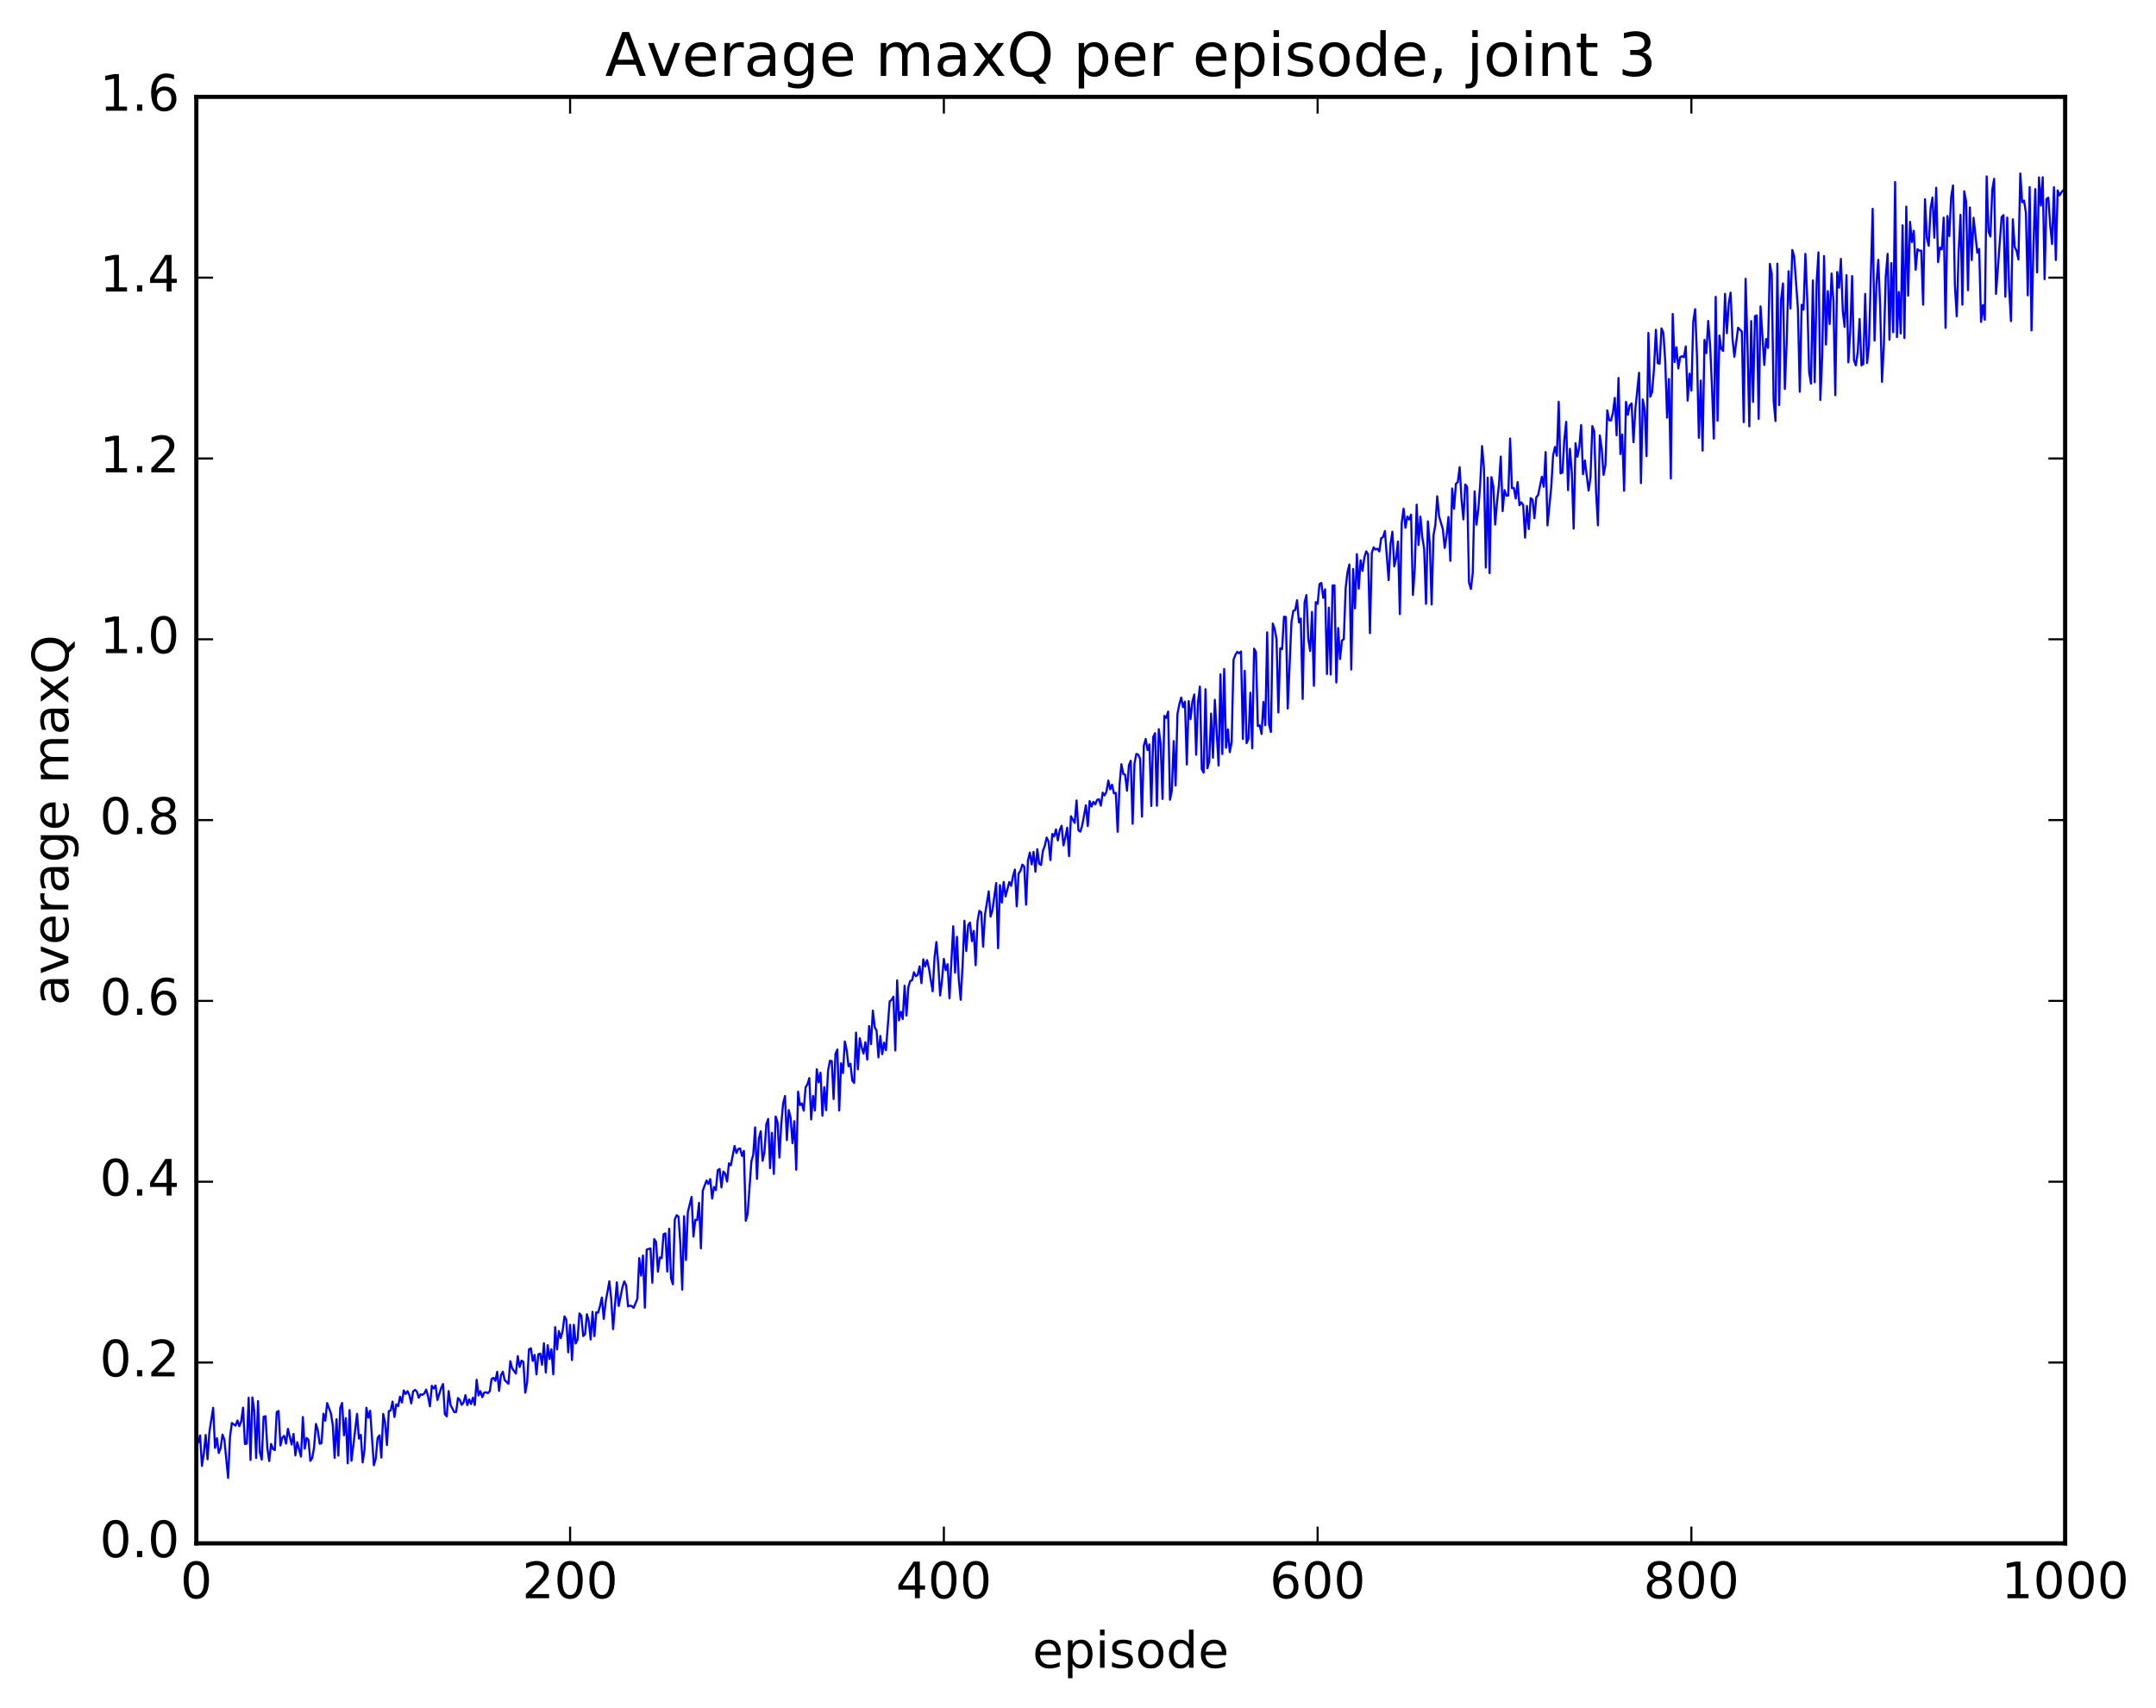 <?xml version="1.0" encoding="utf-8" standalone="no"?>
<!DOCTYPE svg PUBLIC "-//W3C//DTD SVG 1.1//EN"
  "http://www.w3.org/Graphics/SVG/1.1/DTD/svg11.dtd">
<!-- Created with matplotlib (http://matplotlib.org/) -->
<svg height="408pt" version="1.1" viewBox="0 0 515 408" width="515pt" xmlns="http://www.w3.org/2000/svg" xmlns:xlink="http://www.w3.org/1999/xlink">
 <defs>
  <style type="text/css">
*{stroke-linecap:butt;stroke-linejoin:round;stroke-miterlimit:100000;}
  </style>
 </defs>
 <g id="figure_1">
  <g id="patch_1">
   <path d="M 0 408.169 
L 515.768 408.169 
L 515.768 0 
L 0 0 
z
" style="fill:#ffffff;"/>
  </g>
  <g id="axes_1">
   <g id="patch_2">
    <path d="M 46.898 368.742 
L 493.298 368.742 
L 493.298 23.142 
L 46.898 23.142 
z
" style="fill:#ffffff;"/>
   </g>
   <g id="line2d_1">
    <path clip-path="url(#pbc9a99c5ef)" d="M 46.898 345.156 
L 47.344 344.675 
L 47.79 342.941 
L 48.237 350.243 
L 48.683 347.28 
L 49.13 342.845 
L 49.576 348.657 
L 50.022 342.096 
L 50.915 336.357 
L 51.361 345.945 
L 51.808 343.607 
L 52.254 347.156 
L 52.701 345.979 
L 53.147 342.773 
L 53.593 343.973 
L 54.486 353.118 
L 54.933 343.324 
L 55.379 339.989 
L 56.272 340.627 
L 56.718 339.39 
L 57.165 340.735 
L 57.611 339.609 
L 58.057 336.322 
L 58.504 345.02 
L 58.95 344.908 
L 59.397 333.95 
L 59.843 348.821 
L 60.289 333.864 
L 60.736 337.14 
L 61.182 348.342 
L 61.629 334.757 
L 62.075 346.983 
L 62.522 348.739 
L 62.968 338.494 
L 63.414 338.378 
L 63.861 346.059 
L 64.307 349.09 
L 64.754 345.003 
L 65.2 346.185 
L 65.646 346.459 
L 66.093 337.418 
L 66.539 337.112 
L 66.986 345.368 
L 67.432 343.476 
L 67.878 343.064 
L 68.325 344.908 
L 68.771 341.396 
L 69.664 345.144 
L 70.11 342.603 
L 70.557 347.729 
L 71.003 344.589 
L 71.896 348.021 
L 72.342 338.56 
L 72.789 346.1 
L 73.235 343.551 
L 73.681 344.019 
L 74.128 349.048 
L 74.574 348.353 
L 75.021 345.822 
L 75.467 340.215 
L 75.913 341.738 
L 76.36 344.952 
L 76.806 344.784 
L 77.253 337.774 
L 77.699 339.442 
L 78.145 335.224 
L 79.038 337.698 
L 79.485 340.476 
L 79.931 348.325 
L 80.377 339.07 
L 80.824 347.772 
L 81.27 336.407 
L 81.717 335.209 
L 82.163 342.927 
L 82.609 338.827 
L 83.056 349.618 
L 83.502 336.906 
L 83.949 349.008 
L 84.841 341.646 
L 85.288 337.799 
L 85.734 343.724 
L 86.181 342.818 
L 86.627 349.41 
L 87.073 346.332 
L 87.52 336.338 
L 87.966 338.719 
L 88.413 337.063 
L 89.305 350.087 
L 89.752 348.507 
L 90.198 343.574 
L 90.645 342.928 
L 91.091 348.265 
L 91.537 337.815 
L 91.984 339.934 
L 92.43 345.264 
L 92.877 337.145 
L 93.323 336.989 
L 93.769 334.871 
L 94.216 338.562 
L 94.662 335.536 
L 95.109 335.943 
L 95.555 333.694 
L 96.001 335.1 
L 96.448 332.207 
L 96.894 333.055 
L 97.341 332.385 
L 97.787 333.305 
L 98.234 335.316 
L 98.68 332.447 
L 99.126 332.075 
L 99.573 332.453 
L 100.019 333.971 
L 100.466 333.129 
L 100.912 333.255 
L 101.358 332.913 
L 101.805 332.01 
L 102.251 333.683 
L 102.698 336.009 
L 103.144 331.1 
L 103.59 331.745 
L 104.037 331.03 
L 104.483 334.487 
L 105.376 331.634 
L 105.822 330.683 
L 106.269 337.896 
L 106.715 338.405 
L 107.162 332.368 
L 107.608 335.656 
L 108.501 337.391 
L 108.947 337.375 
L 109.394 334.024 
L 109.84 334.479 
L 110.286 335.663 
L 110.733 335.08 
L 111.179 333.329 
L 111.626 335.714 
L 112.072 334.348 
L 112.518 335.471 
L 112.965 333.942 
L 113.411 335.701 
L 113.858 329.664 
L 114.304 333.414 
L 114.75 332.382 
L 115.197 333.82 
L 115.643 332.736 
L 116.09 332.632 
L 116.536 332.867 
L 116.982 332.412 
L 117.429 329.476 
L 117.875 329.197 
L 118.322 329.913 
L 118.768 327.743 
L 119.214 332.312 
L 119.661 328.588 
L 120.107 327.729 
L 120.553 329.74 
L 121.446 330.624 
L 121.893 325.218 
L 122.339 326.934 
L 123.232 328.181 
L 123.678 324.016 
L 124.125 326.606 
L 124.571 325.091 
L 125.017 325.364 
L 125.464 332.749 
L 125.91 330.32 
L 126.357 322.391 
L 126.803 322.118 
L 127.249 325.167 
L 127.696 323.709 
L 128.142 328.371 
L 128.589 323.594 
L 129.035 323.399 
L 129.482 326.107 
L 129.928 320.934 
L 130.374 327.918 
L 130.821 321.396 
L 131.267 324.7 
L 131.714 322.373 
L 132.16 328.368 
L 132.606 317.093 
L 133.053 322.41 
L 133.499 318.018 
L 133.946 319.71 
L 134.392 317.984 
L 134.838 314.513 
L 135.285 315.371 
L 135.731 323.109 
L 136.178 316.537 
L 136.624 324.955 
L 137.07 316.523 
L 137.517 320.989 
L 137.963 320.025 
L 138.41 313.814 
L 138.856 314.342 
L 139.302 319.218 
L 139.749 318.767 
L 140.195 313.997 
L 140.642 315.644 
L 141.088 320.049 
L 141.534 313.418 
L 141.981 319.23 
L 142.427 313.521 
L 142.874 313.619 
L 143.32 312.058 
L 143.766 310.01 
L 144.213 315.116 
L 144.659 311.121 
L 145.552 306.136 
L 145.998 310.417 
L 146.445 317.582 
L 147.338 306.377 
L 147.784 312.024 
L 148.677 307.568 
L 149.123 306.162 
L 149.57 307.102 
L 150.016 312.139 
L 150.462 311.939 
L 150.909 312.071 
L 151.355 312.482 
L 152.248 310.295 
L 152.694 300.59 
L 153.141 304.785 
L 153.587 299.965 
L 154.034 312.444 
L 154.48 298.554 
L 155.373 298.277 
L 155.819 306.471 
L 156.266 296.059 
L 156.712 296.742 
L 157.158 303.835 
L 157.605 300.439 
L 158.051 300.621 
L 158.498 294.883 
L 158.944 294.682 
L 159.39 303.814 
L 159.837 293.559 
L 160.283 305.418 
L 160.73 306.857 
L 161.176 291.399 
L 161.622 290.346 
L 162.069 290.671 
L 162.515 297.198 
L 162.962 308.131 
L 163.408 290.579 
L 163.854 301.05 
L 164.301 289.612 
L 165.194 285.974 
L 165.64 295.445 
L 166.086 291.456 
L 166.533 291.51 
L 166.979 287.385 
L 167.425 298.248 
L 167.872 284.461 
L 168.765 282.052 
L 169.211 282.895 
L 169.657 281.718 
L 170.104 286.374 
L 170.55 283.596 
L 170.997 284.354 
L 171.443 279.612 
L 171.889 279.296 
L 172.336 283.706 
L 172.782 279.916 
L 173.229 280.414 
L 173.675 282.302 
L 174.121 277.955 
L 174.568 278.429 
L 175.461 273.786 
L 175.907 275.484 
L 176.353 274.514 
L 176.8 274.387 
L 177.246 276.194 
L 177.693 274.983 
L 178.139 291.669 
L 178.585 290.091 
L 179.478 277.496 
L 179.925 275.877 
L 180.371 269.358 
L 180.817 281.672 
L 181.264 272.055 
L 181.71 270.279 
L 182.157 277.349 
L 182.603 275.254 
L 183.049 268.604 
L 183.496 267.336 
L 183.942 279.101 
L 184.389 270.65 
L 184.835 280.481 
L 185.281 266.762 
L 185.728 268.144 
L 186.174 276.563 
L 186.621 268.521 
L 187.067 263.567 
L 187.513 261.854 
L 187.96 272.4 
L 188.406 265.222 
L 188.853 267.087 
L 189.299 273.139 
L 189.745 267.884 
L 190.192 279.492 
L 190.638 260.822 
L 191.085 264.043 
L 191.531 263.638 
L 191.977 265.352 
L 192.424 259.772 
L 192.87 259.069 
L 193.317 257.583 
L 193.763 267.476 
L 194.209 261.865 
L 194.656 265.315 
L 195.102 255.468 
L 195.549 258.605 
L 195.995 256.292 
L 196.441 266.552 
L 196.888 259.741 
L 197.334 265.26 
L 197.781 255.951 
L 198.227 253.451 
L 198.673 253.495 
L 199.12 262.581 
L 199.566 251.783 
L 200.013 250.752 
L 200.459 265.321 
L 200.905 254.038 
L 201.352 256.389 
L 201.798 248.827 
L 202.245 250.923 
L 202.691 254.771 
L 203.137 254.149 
L 203.584 258.197 
L 204.03 258.735 
L 204.477 246.724 
L 204.923 255.472 
L 205.369 248.057 
L 205.816 250.199 
L 206.262 251.718 
L 206.709 249.023 
L 207.155 253.161 
L 207.601 245.146 
L 208.048 249.471 
L 208.494 241.462 
L 208.941 245.396 
L 209.387 246.262 
L 209.833 252.636 
L 210.28 247.526 
L 210.726 251.868 
L 211.173 249.124 
L 211.619 250.903 
L 212.512 239.245 
L 212.958 238.91 
L 213.405 238.135 
L 213.851 250.985 
L 214.298 234.239 
L 214.744 243.801 
L 215.19 241.759 
L 215.637 243.465 
L 216.083 235.519 
L 216.53 242.636 
L 216.976 235.832 
L 217.422 234.381 
L 217.869 234.19 
L 218.315 232.291 
L 218.762 233.241 
L 219.208 232.916 
L 219.654 230.903 
L 220.101 234.904 
L 220.547 229.199 
L 220.994 230.913 
L 221.44 229.403 
L 221.886 231.33 
L 222.779 236.85 
L 223.226 228.815 
L 223.672 225.08 
L 224.118 230.391 
L 224.565 237.853 
L 225.011 234.192 
L 225.458 229.095 
L 225.904 231.787 
L 226.35 230.366 
L 226.797 238.515 
L 227.69 221.294 
L 228.136 232.381 
L 228.582 223.83 
L 229.029 234.135 
L 229.475 238.882 
L 229.922 230.82 
L 230.368 220 
L 230.814 227.245 
L 231.261 221.05 
L 231.707 220.437 
L 232.154 224.872 
L 232.6 222.425 
L 233.046 230.62 
L 233.493 220.134 
L 233.939 217.636 
L 234.386 217.976 
L 234.832 226.191 
L 235.278 218.608 
L 236.171 212.97 
L 236.618 219.001 
L 237.064 217.459 
L 237.957 210.97 
L 238.403 226.558 
L 238.85 211.472 
L 239.296 215.664 
L 239.742 210.73 
L 240.189 214.179 
L 241.082 210.742 
L 241.528 211.648 
L 241.974 209.365 
L 242.421 207.758 
L 242.867 216.557 
L 243.314 208.693 
L 243.76 208.054 
L 244.206 206.582 
L 244.653 207.02 
L 245.099 216.147 
L 245.546 205.555 
L 245.992 203.694 
L 246.438 206.535 
L 246.885 203.534 
L 247.331 208.268 
L 247.778 202.892 
L 248.224 206.342 
L 248.67 206.678 
L 249.117 203.274 
L 249.563 202.095 
L 250.01 200.099 
L 250.456 201.05 
L 250.902 205.508 
L 251.349 199.259 
L 251.795 199.832 
L 252.242 198.158 
L 252.688 200.803 
L 253.134 198.322 
L 253.581 197.293 
L 254.027 201.972 
L 254.474 200.138 
L 254.92 197.748 
L 255.366 204.572 
L 255.813 195.026 
L 256.705 196.597 
L 257.152 191.246 
L 257.598 198.38 
L 258.045 198.706 
L 258.491 197.239 
L 259.384 192.397 
L 259.83 197.378 
L 260.277 191.404 
L 260.723 192.721 
L 261.17 191.572 
L 261.616 192.186 
L 262.062 191.125 
L 262.509 190.947 
L 262.955 192.492 
L 263.401 189.385 
L 263.848 190.035 
L 264.294 189.136 
L 264.741 186.494 
L 265.187 188.576 
L 265.634 187.492 
L 266.08 189.558 
L 266.526 189.435 
L 266.973 198.741 
L 267.419 187.516 
L 267.865 182.576 
L 268.312 184.913 
L 268.758 185.08 
L 269.205 188.931 
L 269.651 182.867 
L 270.098 181.754 
L 270.544 196.815 
L 270.99 182.397 
L 271.437 180.132 
L 271.883 180.296 
L 272.329 181.304 
L 272.776 195.122 
L 273.222 178.18 
L 273.669 176.555 
L 274.115 179.219 
L 274.562 177.853 
L 275.008 192.567 
L 275.454 176.115 
L 275.901 175.167 
L 276.347 192.506 
L 276.793 174.218 
L 277.24 177.717 
L 277.686 190.894 
L 278.133 171.047 
L 278.579 171.53 
L 279.026 170.009 
L 279.472 191.081 
L 279.918 188.846 
L 280.365 177.063 
L 280.811 187.682 
L 281.257 170.548 
L 281.704 168.268 
L 282.15 166.661 
L 282.597 168.973 
L 283.043 167.636 
L 283.49 182.653 
L 283.936 167.506 
L 284.382 171.819 
L 284.829 167.573 
L 285.275 165.928 
L 285.721 180.327 
L 286.168 167.72 
L 286.614 164.04 
L 287.061 183.785 
L 287.507 184.602 
L 287.954 164.672 
L 288.4 183.559 
L 288.846 181.983 
L 289.293 170.497 
L 289.739 181.053 
L 290.185 167.208 
L 291.078 182.894 
L 291.525 161.128 
L 291.971 180.154 
L 292.418 159.834 
L 292.864 178.653 
L 293.31 174.276 
L 293.757 179.706 
L 294.203 177.274 
L 294.649 157.637 
L 295.096 156.451 
L 295.542 155.736 
L 295.989 156.088 
L 296.435 155.647 
L 296.882 176.575 
L 297.328 160.265 
L 297.774 177.555 
L 298.221 176.515 
L 298.667 165.512 
L 299.113 178.785 
L 299.56 154.974 
L 300.006 155.789 
L 300.453 173.484 
L 300.899 173.29 
L 301.346 175.365 
L 301.792 167.699 
L 302.238 173.274 
L 302.685 151.08 
L 303.131 173.096 
L 303.577 174.897 
L 304.024 148.981 
L 304.47 150.257 
L 304.917 152.654 
L 305.363 170.234 
L 305.81 154.89 
L 306.256 155.091 
L 306.702 147.357 
L 307.149 147.401 
L 307.595 169.288 
L 308.488 148.62 
L 308.934 145.926 
L 309.381 145.753 
L 309.827 143.407 
L 310.274 148.716 
L 310.72 147.794 
L 311.166 166.993 
L 311.613 143.95 
L 312.059 142.173 
L 312.505 152.681 
L 312.952 155.536 
L 313.398 146.195 
L 313.845 163.861 
L 314.291 143.863 
L 314.738 144.277 
L 315.184 139.55 
L 315.63 139.272 
L 316.077 142.835 
L 316.523 140.8 
L 316.969 161.035 
L 317.416 145.183 
L 317.862 161.168 
L 318.309 139.879 
L 318.755 139.853 
L 319.202 163.061 
L 319.648 150.07 
L 320.094 157.447 
L 320.541 153.022 
L 320.987 152.724 
L 321.433 140.522 
L 321.88 136.639 
L 322.326 134.864 
L 322.773 159.969 
L 323.219 135.929 
L 323.666 145.349 
L 324.112 132.4 
L 324.558 140.64 
L 325.005 133.853 
L 325.451 136.392 
L 325.897 133.219 
L 326.344 131.725 
L 326.79 132.448 
L 327.237 151.268 
L 327.683 132.101 
L 328.13 130.762 
L 328.576 131.307 
L 329.022 131.092 
L 329.469 131.759 
L 329.915 128.599 
L 330.361 128.332 
L 330.808 126.889 
L 331.701 138.606 
L 332.147 129.955 
L 332.594 127.038 
L 333.04 135.319 
L 333.486 133.346 
L 333.933 129.378 
L 334.379 146.721 
L 334.825 124.913 
L 335.272 121.534 
L 335.718 126.091 
L 336.165 123.411 
L 336.611 124.124 
L 337.058 122.963 
L 337.504 142.137 
L 337.95 135.774 
L 338.397 120.58 
L 338.843 130.189 
L 339.289 123.436 
L 339.736 128.353 
L 340.182 131.108 
L 340.629 144.281 
L 341.075 124.56 
L 341.522 129.931 
L 341.968 144.43 
L 342.414 127.934 
L 342.861 125.357 
L 343.307 118.575 
L 343.753 123.387 
L 344.646 126.43 
L 345.093 130.901 
L 345.539 128.05 
L 345.986 123.515 
L 346.432 134.005 
L 346.878 116.711 
L 347.325 121.548 
L 347.771 115.581 
L 348.217 115.181 
L 348.664 111.618 
L 349.11 119.3 
L 349.557 124.088 
L 350.003 115.744 
L 350.45 116.312 
L 350.896 139.166 
L 351.342 140.725 
L 351.789 136.897 
L 352.235 117.389 
L 352.682 125.359 
L 353.128 121.635 
L 353.574 115.624 
L 354.021 106.583 
L 354.467 111.943 
L 354.913 135.598 
L 355.36 114.118 
L 355.806 136.935 
L 356.253 113.992 
L 356.699 116.15 
L 357.146 125.334 
L 357.592 119.94 
L 358.038 115.967 
L 358.485 109.081 
L 358.931 122.119 
L 359.377 117.112 
L 359.824 118.424 
L 360.27 118.41 
L 360.717 104.782 
L 361.163 116.626 
L 361.61 116.588 
L 362.056 119.112 
L 362.502 115.183 
L 362.949 120.721 
L 363.395 120.022 
L 363.841 120.637 
L 364.288 128.453 
L 364.734 120.88 
L 365.181 126.406 
L 365.627 119.015 
L 366.074 119.347 
L 366.52 123.823 
L 366.966 118.813 
L 367.413 118.258 
L 368.305 113.899 
L 368.752 116.304 
L 369.198 108.009 
L 369.645 125.523 
L 370.538 116.442 
L 370.984 108.806 
L 371.43 106.786 
L 371.877 108.898 
L 372.323 95.989 
L 372.769 113.103 
L 373.216 112.886 
L 373.662 105.106 
L 374.109 100.787 
L 374.555 117.107 
L 375.002 107.232 
L 375.448 112.676 
L 375.894 126.301 
L 376.341 105.894 
L 376.787 109.131 
L 377.233 106.929 
L 377.68 101.553 
L 378.126 113.314 
L 378.573 110.006 
L 379.466 117.216 
L 379.912 114.09 
L 380.358 101.803 
L 380.805 103.073 
L 381.251 117.638 
L 381.697 125.523 
L 382.144 104.033 
L 382.59 107.138 
L 383.037 113.465 
L 383.483 111.103 
L 383.93 98.036 
L 384.376 100.377 
L 384.822 100.457 
L 385.269 98.667 
L 385.715 95.076 
L 386.161 104.011 
L 386.608 90.3 
L 387.054 108.495 
L 387.501 103.809 
L 387.947 117.257 
L 388.394 96.012 
L 388.84 99.114 
L 389.286 96.861 
L 389.733 96.369 
L 390.179 105.668 
L 390.625 97.868 
L 391.518 89.059 
L 391.965 115.424 
L 392.411 95.448 
L 392.858 97.846 
L 393.304 108.992 
L 393.75 79.554 
L 394.197 94.78 
L 394.643 93.612 
L 395.089 88.025 
L 395.536 78.786 
L 395.982 86.782 
L 396.429 86.887 
L 396.875 78.455 
L 397.322 79.475 
L 397.768 86.269 
L 398.214 99.798 
L 398.661 90.566 
L 399.107 114.334 
L 399.553 75.016 
L 400 86.499 
L 400.446 82.975 
L 400.893 88.038 
L 401.339 85.325 
L 401.786 85.095 
L 402.232 85.353 
L 402.678 82.775 
L 403.125 95.727 
L 403.571 89.268 
L 404.017 93.316 
L 404.464 76.846 
L 404.91 73.872 
L 405.357 85.12 
L 405.803 104.601 
L 406.25 90.916 
L 406.696 107.673 
L 407.142 81.208 
L 407.589 84.387 
L 408.035 76.672 
L 408.481 82.322 
L 408.928 92.2 
L 409.374 104.794 
L 409.821 70.923 
L 410.267 100.505 
L 410.714 80.171 
L 411.16 83.35 
L 411.606 83.854 
L 412.053 70.207 
L 412.499 79.614 
L 412.945 72.401 
L 413.392 69.914 
L 413.838 80.887 
L 414.285 85.236 
L 415.178 78.309 
L 416.07 79.23 
L 416.517 100.862 
L 416.963 66.622 
L 417.409 82.22 
L 417.856 101.869 
L 418.302 76.701 
L 418.749 96.023 
L 419.195 75.543 
L 419.642 75.35 
L 420.088 100.096 
L 420.534 73.205 
L 421.427 87.203 
L 421.873 80.973 
L 422.32 83.109 
L 422.766 63.032 
L 423.213 65.545 
L 423.659 95.68 
L 424.106 100.586 
L 424.552 62.993 
L 424.998 96.786 
L 425.445 71.558 
L 425.891 67.723 
L 426.337 92.936 
L 426.784 81.783 
L 427.23 64.79 
L 427.677 73.723 
L 428.123 59.723 
L 428.57 61.26 
L 429.462 73.78 
L 429.909 93.599 
L 430.355 72.81 
L 430.801 73.987 
L 431.248 60.651 
L 431.694 71.499 
L 432.141 88.88 
L 432.587 91.66 
L 433.034 67.004 
L 433.48 91.322 
L 433.926 67.646 
L 434.373 60.287 
L 434.819 95.561 
L 435.265 85.191 
L 435.712 61.166 
L 436.158 82.326 
L 436.605 69.557 
L 437.051 77.409 
L 437.498 65.355 
L 437.944 72.075 
L 438.39 94.419 
L 438.837 64.997 
L 439.283 68.732 
L 439.729 61.851 
L 440.176 74.343 
L 440.622 78.115 
L 441.069 65.764 
L 441.515 86.576 
L 441.962 79.213 
L 442.408 65.952 
L 442.854 86.058 
L 443.301 87.291 
L 443.747 84.128 
L 444.193 76.211 
L 444.64 87.291 
L 445.086 86.993 
L 445.533 70.237 
L 445.979 86.735 
L 446.425 82.674 
L 447.318 49.892 
L 447.765 81.381 
L 448.211 67.992 
L 448.658 62.066 
L 449.104 73.075 
L 449.55 91.233 
L 449.997 82.281 
L 450.443 66.04 
L 450.889 60.652 
L 451.336 81.156 
L 451.782 62.852 
L 452.229 79.37 
L 452.675 43.496 
L 453.122 80.544 
L 453.568 69.775 
L 454.014 79.68 
L 454.461 53.838 
L 454.907 80.771 
L 455.353 49.362 
L 455.8 70.623 
L 456.246 52.987 
L 456.693 57.833 
L 457.139 55.143 
L 457.586 64.451 
L 458.032 59.554 
L 458.478 59.895 
L 458.925 59.879 
L 459.371 72.797 
L 459.817 47.589 
L 460.264 56.816 
L 460.71 58.718 
L 461.157 49.734 
L 461.603 47.203 
L 462.05 56.792 
L 462.496 44.848 
L 462.942 62.626 
L 463.389 59.135 
L 463.835 59.587 
L 464.281 51.993 
L 464.728 78.342 
L 465.174 51.606 
L 465.621 56.406 
L 466.067 47.039 
L 466.514 44.303 
L 466.96 68.202 
L 467.406 75.582 
L 467.853 60.27 
L 468.299 51.332 
L 468.745 72.796 
L 469.192 45.706 
L 469.638 48.165 
L 470.085 69.335 
L 470.531 49.549 
L 470.978 62.138 
L 471.424 52.028 
L 472.317 60.387 
L 472.763 59.48 
L 473.209 76.907 
L 473.656 72.891 
L 474.102 76.403 
L 474.549 42.145 
L 474.995 55.314 
L 475.442 56.503 
L 475.888 45.278 
L 476.334 42.717 
L 476.781 70.225 
L 478.12 51.876 
L 478.566 51.384 
L 479.013 70.878 
L 479.459 51.979 
L 479.906 68.672 
L 480.352 76.727 
L 480.798 52.393 
L 481.245 58.993 
L 481.691 59.911 
L 482.137 62.007 
L 482.584 41.435 
L 483.03 48.328 
L 483.477 47.918 
L 483.923 50.818 
L 484.37 70.565 
L 484.816 44.701 
L 485.262 78.957 
L 485.709 59.433 
L 486.155 45.174 
L 486.601 65.071 
L 487.048 42.387 
L 487.494 49.097 
L 487.941 42.354 
L 488.387 66.691 
L 488.834 47.55 
L 489.28 47.229 
L 489.726 53.833 
L 490.173 58.31 
L 490.619 44.73 
L 491.065 62.115 
L 491.512 45.487 
L 491.958 46.689 
L 492.405 45.931 
L 492.851 45.456 
L 492.851 45.456 
" style="fill:none;stroke:#0000ff;stroke-linecap:square;stroke-width:0.5;"/>
   </g>
   <g id="patch_3">
    <path d="M 46.898 23.142 
L 493.298 23.142 
" style="fill:none;stroke:#000000;stroke-linecap:square;stroke-linejoin:miter;"/>
   </g>
   <g id="patch_4">
    <path d="M 46.898 368.742 
L 493.298 368.742 
" style="fill:none;stroke:#000000;stroke-linecap:square;stroke-linejoin:miter;"/>
   </g>
   <g id="patch_5">
    <path d="M 493.298 368.742 
L 493.298 23.142 
" style="fill:none;stroke:#000000;stroke-linecap:square;stroke-linejoin:miter;"/>
   </g>
   <g id="patch_6">
    <path d="M 46.898 368.742 
L 46.898 23.142 
" style="fill:none;stroke:#000000;stroke-linecap:square;stroke-linejoin:miter;"/>
   </g>
   <g id="matplotlib.axis_1">
    <g id="xtick_1">
     <g id="line2d_2">
      <defs>
       <path d="M 0 0 
L 0 -4 
" id="md73892988e" style="stroke:#000000;stroke-width:0.5;"/>
      </defs>
      <g>
       <use style="stroke:#000000;stroke-width:0.5;" x="46.898" xlink:href="#md73892988e" y="368.742"/>
      </g>
     </g>
     <g id="line2d_3">
      <defs>
       <path d="M 0 0 
L 0 4 
" id="mae6c9ff436" style="stroke:#000000;stroke-width:0.5;"/>
      </defs>
      <g>
       <use style="stroke:#000000;stroke-width:0.5;" x="46.898" xlink:href="#mae6c9ff436" y="23.142"/>
      </g>
     </g>
     <g id="text_1">
      <!-- 0 -->
      <defs>
       <path d="M 31.781 66.406 
Q 24.172 66.406 20.328 58.906 
Q 16.5 51.422 16.5 36.375 
Q 16.5 21.391 20.328 13.891 
Q 24.172 6.391 31.781 6.391 
Q 39.453 6.391 43.281 13.891 
Q 47.125 21.391 47.125 36.375 
Q 47.125 51.422 43.281 58.906 
Q 39.453 66.406 31.781 66.406 
M 31.781 74.219 
Q 44.047 74.219 50.516 64.516 
Q 56.984 54.828 56.984 36.375 
Q 56.984 17.969 50.516 8.266 
Q 44.047 -1.422 31.781 -1.422 
Q 19.531 -1.422 13.062 8.266 
Q 6.594 17.969 6.594 36.375 
Q 6.594 54.828 13.062 64.516 
Q 19.531 74.219 31.781 74.219 
" id="BitstreamVeraSans-Roman-30"/>
      </defs>
      <g transform="translate(43.08 381.86)scale(0.12 -0.12)">
       <use xlink:href="#BitstreamVeraSans-Roman-30"/>
      </g>
     </g>
    </g>
    <g id="xtick_2">
     <g id="line2d_4">
      <g>
       <use style="stroke:#000000;stroke-width:0.5;" x="136.178" xlink:href="#md73892988e" y="368.742"/>
      </g>
     </g>
     <g id="line2d_5">
      <g>
       <use style="stroke:#000000;stroke-width:0.5;" x="136.178" xlink:href="#mae6c9ff436" y="23.142"/>
      </g>
     </g>
     <g id="text_2">
      <!-- 200 -->
      <defs>
       <path d="M 19.188 8.297 
L 53.609 8.297 
L 53.609 0 
L 7.328 0 
L 7.328 8.297 
Q 12.938 14.109 22.625 23.891 
Q 32.328 33.688 34.812 36.531 
Q 39.547 41.844 41.422 45.531 
Q 43.312 49.219 43.312 52.781 
Q 43.312 58.594 39.234 62.25 
Q 35.156 65.922 28.609 65.922 
Q 23.969 65.922 18.812 64.312 
Q 13.672 62.703 7.812 59.422 
L 7.812 69.391 
Q 13.766 71.781 18.938 73 
Q 24.125 74.219 28.422 74.219 
Q 39.75 74.219 46.484 68.547 
Q 53.219 62.891 53.219 53.422 
Q 53.219 48.922 51.531 44.891 
Q 49.859 40.875 45.406 35.406 
Q 44.188 33.984 37.641 27.219 
Q 31.109 20.453 19.188 8.297 
" id="BitstreamVeraSans-Roman-32"/>
      </defs>
      <g transform="translate(124.725 381.86)scale(0.12 -0.12)">
       <use xlink:href="#BitstreamVeraSans-Roman-32"/>
       <use x="63.623" xlink:href="#BitstreamVeraSans-Roman-30"/>
       <use x="127.246" xlink:href="#BitstreamVeraSans-Roman-30"/>
      </g>
     </g>
    </g>
    <g id="xtick_3">
     <g id="line2d_6">
      <g>
       <use style="stroke:#000000;stroke-width:0.5;" x="225.458" xlink:href="#md73892988e" y="368.742"/>
      </g>
     </g>
     <g id="line2d_7">
      <g>
       <use style="stroke:#000000;stroke-width:0.5;" x="225.458" xlink:href="#mae6c9ff436" y="23.142"/>
      </g>
     </g>
     <g id="text_3">
      <!-- 400 -->
      <defs>
       <path d="M 37.797 64.312 
L 12.891 25.391 
L 37.797 25.391 
z
M 35.203 72.906 
L 47.609 72.906 
L 47.609 25.391 
L 58.016 25.391 
L 58.016 17.188 
L 47.609 17.188 
L 47.609 0 
L 37.797 0 
L 37.797 17.188 
L 4.891 17.188 
L 4.891 26.703 
z
" id="BitstreamVeraSans-Roman-34"/>
      </defs>
      <g transform="translate(214.005 381.86)scale(0.12 -0.12)">
       <use xlink:href="#BitstreamVeraSans-Roman-34"/>
       <use x="63.623" xlink:href="#BitstreamVeraSans-Roman-30"/>
       <use x="127.246" xlink:href="#BitstreamVeraSans-Roman-30"/>
      </g>
     </g>
    </g>
    <g id="xtick_4">
     <g id="line2d_8">
      <g>
       <use style="stroke:#000000;stroke-width:0.5;" x="314.738" xlink:href="#md73892988e" y="368.742"/>
      </g>
     </g>
     <g id="line2d_9">
      <g>
       <use style="stroke:#000000;stroke-width:0.5;" x="314.738" xlink:href="#mae6c9ff436" y="23.142"/>
      </g>
     </g>
     <g id="text_4">
      <!-- 600 -->
      <defs>
       <path d="M 33.016 40.375 
Q 26.375 40.375 22.484 35.828 
Q 18.609 31.297 18.609 23.391 
Q 18.609 15.531 22.484 10.953 
Q 26.375 6.391 33.016 6.391 
Q 39.656 6.391 43.531 10.953 
Q 47.406 15.531 47.406 23.391 
Q 47.406 31.297 43.531 35.828 
Q 39.656 40.375 33.016 40.375 
M 52.594 71.297 
L 52.594 62.312 
Q 48.875 64.062 45.094 64.984 
Q 41.312 65.922 37.594 65.922 
Q 27.828 65.922 22.672 59.328 
Q 17.531 52.734 16.797 39.406 
Q 19.672 43.656 24.016 45.922 
Q 28.375 48.188 33.594 48.188 
Q 44.578 48.188 50.953 41.516 
Q 57.328 34.859 57.328 23.391 
Q 57.328 12.156 50.688 5.359 
Q 44.047 -1.422 33.016 -1.422 
Q 20.359 -1.422 13.672 8.266 
Q 6.984 17.969 6.984 36.375 
Q 6.984 53.656 15.188 63.938 
Q 23.391 74.219 37.203 74.219 
Q 40.922 74.219 44.703 73.484 
Q 48.484 72.75 52.594 71.297 
" id="BitstreamVeraSans-Roman-36"/>
      </defs>
      <g transform="translate(303.285 381.86)scale(0.12 -0.12)">
       <use xlink:href="#BitstreamVeraSans-Roman-36"/>
       <use x="63.623" xlink:href="#BitstreamVeraSans-Roman-30"/>
       <use x="127.246" xlink:href="#BitstreamVeraSans-Roman-30"/>
      </g>
     </g>
    </g>
    <g id="xtick_5">
     <g id="line2d_10">
      <g>
       <use style="stroke:#000000;stroke-width:0.5;" x="404.017" xlink:href="#md73892988e" y="368.742"/>
      </g>
     </g>
     <g id="line2d_11">
      <g>
       <use style="stroke:#000000;stroke-width:0.5;" x="404.017" xlink:href="#mae6c9ff436" y="23.142"/>
      </g>
     </g>
     <g id="text_5">
      <!-- 800 -->
      <defs>
       <path d="M 31.781 34.625 
Q 24.75 34.625 20.719 30.859 
Q 16.703 27.094 16.703 20.516 
Q 16.703 13.922 20.719 10.156 
Q 24.75 6.391 31.781 6.391 
Q 38.812 6.391 42.859 10.172 
Q 46.922 13.969 46.922 20.516 
Q 46.922 27.094 42.891 30.859 
Q 38.875 34.625 31.781 34.625 
M 21.922 38.812 
Q 15.578 40.375 12.031 44.719 
Q 8.5 49.078 8.5 55.328 
Q 8.5 64.062 14.719 69.141 
Q 20.953 74.219 31.781 74.219 
Q 42.672 74.219 48.875 69.141 
Q 55.078 64.062 55.078 55.328 
Q 55.078 49.078 51.531 44.719 
Q 48 40.375 41.703 38.812 
Q 48.828 37.156 52.797 32.312 
Q 56.781 27.484 56.781 20.516 
Q 56.781 9.906 50.312 4.234 
Q 43.844 -1.422 31.781 -1.422 
Q 19.734 -1.422 13.25 4.234 
Q 6.781 9.906 6.781 20.516 
Q 6.781 27.484 10.781 32.312 
Q 14.797 37.156 21.922 38.812 
M 18.312 54.391 
Q 18.312 48.734 21.844 45.562 
Q 25.391 42.391 31.781 42.391 
Q 38.141 42.391 41.719 45.562 
Q 45.312 48.734 45.312 54.391 
Q 45.312 60.062 41.719 63.234 
Q 38.141 66.406 31.781 66.406 
Q 25.391 66.406 21.844 63.234 
Q 18.312 60.062 18.312 54.391 
" id="BitstreamVeraSans-Roman-38"/>
      </defs>
      <g transform="translate(392.565 381.86)scale(0.12 -0.12)">
       <use xlink:href="#BitstreamVeraSans-Roman-38"/>
       <use x="63.623" xlink:href="#BitstreamVeraSans-Roman-30"/>
       <use x="127.246" xlink:href="#BitstreamVeraSans-Roman-30"/>
      </g>
     </g>
    </g>
    <g id="xtick_6">
     <g id="line2d_12">
      <g>
       <use style="stroke:#000000;stroke-width:0.5;" x="493.298" xlink:href="#md73892988e" y="368.742"/>
      </g>
     </g>
     <g id="line2d_13">
      <g>
       <use style="stroke:#000000;stroke-width:0.5;" x="493.298" xlink:href="#mae6c9ff436" y="23.142"/>
      </g>
     </g>
     <g id="text_6">
      <!-- 1000 -->
      <defs>
       <path d="M 12.406 8.297 
L 28.516 8.297 
L 28.516 63.922 
L 10.984 60.406 
L 10.984 69.391 
L 28.422 72.906 
L 38.281 72.906 
L 38.281 8.297 
L 54.391 8.297 
L 54.391 0 
L 12.406 0 
z
" id="BitstreamVeraSans-Roman-31"/>
      </defs>
      <g transform="translate(478.027 381.86)scale(0.12 -0.12)">
       <use xlink:href="#BitstreamVeraSans-Roman-31"/>
       <use x="63.623" xlink:href="#BitstreamVeraSans-Roman-30"/>
       <use x="127.246" xlink:href="#BitstreamVeraSans-Roman-30"/>
       <use x="190.869" xlink:href="#BitstreamVeraSans-Roman-30"/>
      </g>
     </g>
    </g>
    <g id="text_7">
     <!-- episode -->
     <defs>
      <path d="M 9.422 54.688 
L 18.406 54.688 
L 18.406 0 
L 9.422 0 
z
M 9.422 75.984 
L 18.406 75.984 
L 18.406 64.594 
L 9.422 64.594 
z
" id="BitstreamVeraSans-Roman-69"/>
      <path d="M 44.281 53.078 
L 44.281 44.578 
Q 40.484 46.531 36.375 47.5 
Q 32.281 48.484 27.875 48.484 
Q 21.188 48.484 17.844 46.438 
Q 14.5 44.391 14.5 40.281 
Q 14.5 37.156 16.891 35.375 
Q 19.281 33.594 26.516 31.984 
L 29.594 31.297 
Q 39.156 29.25 43.188 25.516 
Q 47.219 21.781 47.219 15.094 
Q 47.219 7.469 41.188 3.016 
Q 35.156 -1.422 24.609 -1.422 
Q 20.219 -1.422 15.453 -0.562 
Q 10.688 0.297 5.422 2 
L 5.422 11.281 
Q 10.406 8.688 15.234 7.391 
Q 20.062 6.109 24.812 6.109 
Q 31.156 6.109 34.562 8.281 
Q 37.984 10.453 37.984 14.406 
Q 37.984 18.062 35.516 20.016 
Q 33.062 21.969 24.703 23.781 
L 21.578 24.516 
Q 13.234 26.266 9.516 29.906 
Q 5.812 33.547 5.812 39.891 
Q 5.812 47.609 11.281 51.797 
Q 16.75 56 26.812 56 
Q 31.781 56 36.172 55.266 
Q 40.578 54.547 44.281 53.078 
" id="BitstreamVeraSans-Roman-73"/>
      <path d="M 18.109 8.203 
L 18.109 -20.797 
L 9.078 -20.797 
L 9.078 54.688 
L 18.109 54.688 
L 18.109 46.391 
Q 20.953 51.266 25.266 53.625 
Q 29.594 56 35.594 56 
Q 45.562 56 51.781 48.094 
Q 58.016 40.188 58.016 27.297 
Q 58.016 14.406 51.781 6.484 
Q 45.562 -1.422 35.594 -1.422 
Q 29.594 -1.422 25.266 0.953 
Q 20.953 3.328 18.109 8.203 
M 48.688 27.297 
Q 48.688 37.203 44.609 42.844 
Q 40.531 48.484 33.406 48.484 
Q 26.266 48.484 22.188 42.844 
Q 18.109 37.203 18.109 27.297 
Q 18.109 17.391 22.188 11.75 
Q 26.266 6.109 33.406 6.109 
Q 40.531 6.109 44.609 11.75 
Q 48.688 17.391 48.688 27.297 
" id="BitstreamVeraSans-Roman-70"/>
      <path d="M 56.203 29.594 
L 56.203 25.203 
L 14.891 25.203 
Q 15.484 15.922 20.484 11.062 
Q 25.484 6.203 34.422 6.203 
Q 39.594 6.203 44.453 7.469 
Q 49.312 8.734 54.109 11.281 
L 54.109 2.781 
Q 49.266 0.734 44.188 -0.344 
Q 39.109 -1.422 33.891 -1.422 
Q 20.797 -1.422 13.156 6.188 
Q 5.516 13.812 5.516 26.812 
Q 5.516 40.234 12.766 48.109 
Q 20.016 56 32.328 56 
Q 43.359 56 49.781 48.891 
Q 56.203 41.797 56.203 29.594 
M 47.219 32.234 
Q 47.125 39.594 43.094 43.984 
Q 39.062 48.391 32.422 48.391 
Q 24.906 48.391 20.391 44.141 
Q 15.875 39.891 15.188 32.172 
z
" id="BitstreamVeraSans-Roman-65"/>
      <path d="M 30.609 48.391 
Q 23.391 48.391 19.188 42.75 
Q 14.984 37.109 14.984 27.297 
Q 14.984 17.484 19.156 11.844 
Q 23.344 6.203 30.609 6.203 
Q 37.797 6.203 41.984 11.859 
Q 46.188 17.531 46.188 27.297 
Q 46.188 37.016 41.984 42.703 
Q 37.797 48.391 30.609 48.391 
M 30.609 56 
Q 42.328 56 49.016 48.375 
Q 55.719 40.766 55.719 27.297 
Q 55.719 13.875 49.016 6.219 
Q 42.328 -1.422 30.609 -1.422 
Q 18.844 -1.422 12.172 6.219 
Q 5.516 13.875 5.516 27.297 
Q 5.516 40.766 12.172 48.375 
Q 18.844 56 30.609 56 
" id="BitstreamVeraSans-Roman-6f"/>
      <path d="M 45.406 46.391 
L 45.406 75.984 
L 54.391 75.984 
L 54.391 0 
L 45.406 0 
L 45.406 8.203 
Q 42.578 3.328 38.25 0.953 
Q 33.938 -1.422 27.875 -1.422 
Q 17.969 -1.422 11.734 6.484 
Q 5.516 14.406 5.516 27.297 
Q 5.516 40.188 11.734 48.094 
Q 17.969 56 27.875 56 
Q 33.938 56 38.25 53.625 
Q 42.578 51.266 45.406 46.391 
M 14.797 27.297 
Q 14.797 17.391 18.875 11.75 
Q 22.953 6.109 30.078 6.109 
Q 37.203 6.109 41.297 11.75 
Q 45.406 17.391 45.406 27.297 
Q 45.406 37.203 41.297 42.844 
Q 37.203 48.484 30.078 48.484 
Q 22.953 48.484 18.875 42.844 
Q 14.797 37.203 14.797 27.297 
" id="BitstreamVeraSans-Roman-64"/>
     </defs>
     <g transform="translate(246.632 398.474)scale(0.12 -0.12)">
      <use xlink:href="#BitstreamVeraSans-Roman-65"/>
      <use x="61.523" xlink:href="#BitstreamVeraSans-Roman-70"/>
      <use x="125.0" xlink:href="#BitstreamVeraSans-Roman-69"/>
      <use x="152.783" xlink:href="#BitstreamVeraSans-Roman-73"/>
      <use x="204.883" xlink:href="#BitstreamVeraSans-Roman-6f"/>
      <use x="266.064" xlink:href="#BitstreamVeraSans-Roman-64"/>
      <use x="329.541" xlink:href="#BitstreamVeraSans-Roman-65"/>
     </g>
    </g>
   </g>
   <g id="matplotlib.axis_2">
    <g id="ytick_1">
     <g id="line2d_14">
      <defs>
       <path d="M 0 0 
L 4 0 
" id="mba52c9cf5e" style="stroke:#000000;stroke-width:0.5;"/>
      </defs>
      <g>
       <use style="stroke:#000000;stroke-width:0.5;" x="46.898" xlink:href="#mba52c9cf5e" y="368.742"/>
      </g>
     </g>
     <g id="line2d_15">
      <defs>
       <path d="M 0 0 
L -4 0 
" id="mf411c3a961" style="stroke:#000000;stroke-width:0.5;"/>
      </defs>
      <g>
       <use style="stroke:#000000;stroke-width:0.5;" x="493.298" xlink:href="#mf411c3a961" y="368.742"/>
      </g>
     </g>
     <g id="text_8">
      <!-- 0.0 -->
      <defs>
       <path d="M 10.688 12.406 
L 21 12.406 
L 21 0 
L 10.688 0 
z
" id="BitstreamVeraSans-Roman-2e"/>
      </defs>
      <g transform="translate(23.814 372.053)scale(0.12 -0.12)">
       <use xlink:href="#BitstreamVeraSans-Roman-30"/>
       <use x="63.623" xlink:href="#BitstreamVeraSans-Roman-2e"/>
       <use x="95.41" xlink:href="#BitstreamVeraSans-Roman-30"/>
      </g>
     </g>
    </g>
    <g id="ytick_2">
     <g id="line2d_16">
      <g>
       <use style="stroke:#000000;stroke-width:0.5;" x="46.898" xlink:href="#mba52c9cf5e" y="325.542"/>
      </g>
     </g>
     <g id="line2d_17">
      <g>
       <use style="stroke:#000000;stroke-width:0.5;" x="493.298" xlink:href="#mf411c3a961" y="325.542"/>
      </g>
     </g>
     <g id="text_9">
      <!-- 0.2 -->
      <g transform="translate(23.814 328.853)scale(0.12 -0.12)">
       <use xlink:href="#BitstreamVeraSans-Roman-30"/>
       <use x="63.623" xlink:href="#BitstreamVeraSans-Roman-2e"/>
       <use x="95.41" xlink:href="#BitstreamVeraSans-Roman-32"/>
      </g>
     </g>
    </g>
    <g id="ytick_3">
     <g id="line2d_18">
      <g>
       <use style="stroke:#000000;stroke-width:0.5;" x="46.898" xlink:href="#mba52c9cf5e" y="282.342"/>
      </g>
     </g>
     <g id="line2d_19">
      <g>
       <use style="stroke:#000000;stroke-width:0.5;" x="493.298" xlink:href="#mf411c3a961" y="282.342"/>
      </g>
     </g>
     <g id="text_10">
      <!-- 0.4 -->
      <g transform="translate(23.814 285.653)scale(0.12 -0.12)">
       <use xlink:href="#BitstreamVeraSans-Roman-30"/>
       <use x="63.623" xlink:href="#BitstreamVeraSans-Roman-2e"/>
       <use x="95.41" xlink:href="#BitstreamVeraSans-Roman-34"/>
      </g>
     </g>
    </g>
    <g id="ytick_4">
     <g id="line2d_20">
      <g>
       <use style="stroke:#000000;stroke-width:0.5;" x="46.898" xlink:href="#mba52c9cf5e" y="239.142"/>
      </g>
     </g>
     <g id="line2d_21">
      <g>
       <use style="stroke:#000000;stroke-width:0.5;" x="493.298" xlink:href="#mf411c3a961" y="239.142"/>
      </g>
     </g>
     <g id="text_11">
      <!-- 0.6 -->
      <g transform="translate(23.814 242.453)scale(0.12 -0.12)">
       <use xlink:href="#BitstreamVeraSans-Roman-30"/>
       <use x="63.623" xlink:href="#BitstreamVeraSans-Roman-2e"/>
       <use x="95.41" xlink:href="#BitstreamVeraSans-Roman-36"/>
      </g>
     </g>
    </g>
    <g id="ytick_5">
     <g id="line2d_22">
      <g>
       <use style="stroke:#000000;stroke-width:0.5;" x="46.898" xlink:href="#mba52c9cf5e" y="195.942"/>
      </g>
     </g>
     <g id="line2d_23">
      <g>
       <use style="stroke:#000000;stroke-width:0.5;" x="493.298" xlink:href="#mf411c3a961" y="195.942"/>
      </g>
     </g>
     <g id="text_12">
      <!-- 0.8 -->
      <g transform="translate(23.814 199.253)scale(0.12 -0.12)">
       <use xlink:href="#BitstreamVeraSans-Roman-30"/>
       <use x="63.623" xlink:href="#BitstreamVeraSans-Roman-2e"/>
       <use x="95.41" xlink:href="#BitstreamVeraSans-Roman-38"/>
      </g>
     </g>
    </g>
    <g id="ytick_6">
     <g id="line2d_24">
      <g>
       <use style="stroke:#000000;stroke-width:0.5;" x="46.898" xlink:href="#mba52c9cf5e" y="152.742"/>
      </g>
     </g>
     <g id="line2d_25">
      <g>
       <use style="stroke:#000000;stroke-width:0.5;" x="493.298" xlink:href="#mf411c3a961" y="152.742"/>
      </g>
     </g>
     <g id="text_13">
      <!-- 1.0 -->
      <g transform="translate(23.814 156.053)scale(0.12 -0.12)">
       <use xlink:href="#BitstreamVeraSans-Roman-31"/>
       <use x="63.623" xlink:href="#BitstreamVeraSans-Roman-2e"/>
       <use x="95.41" xlink:href="#BitstreamVeraSans-Roman-30"/>
      </g>
     </g>
    </g>
    <g id="ytick_7">
     <g id="line2d_26">
      <g>
       <use style="stroke:#000000;stroke-width:0.5;" x="46.898" xlink:href="#mba52c9cf5e" y="109.542"/>
      </g>
     </g>
     <g id="line2d_27">
      <g>
       <use style="stroke:#000000;stroke-width:0.5;" x="493.298" xlink:href="#mf411c3a961" y="109.542"/>
      </g>
     </g>
     <g id="text_14">
      <!-- 1.2 -->
      <g transform="translate(23.814 112.853)scale(0.12 -0.12)">
       <use xlink:href="#BitstreamVeraSans-Roman-31"/>
       <use x="63.623" xlink:href="#BitstreamVeraSans-Roman-2e"/>
       <use x="95.41" xlink:href="#BitstreamVeraSans-Roman-32"/>
      </g>
     </g>
    </g>
    <g id="ytick_8">
     <g id="line2d_28">
      <g>
       <use style="stroke:#000000;stroke-width:0.5;" x="46.898" xlink:href="#mba52c9cf5e" y="66.342"/>
      </g>
     </g>
     <g id="line2d_29">
      <g>
       <use style="stroke:#000000;stroke-width:0.5;" x="493.298" xlink:href="#mf411c3a961" y="66.342"/>
      </g>
     </g>
     <g id="text_15">
      <!-- 1.4 -->
      <g transform="translate(23.814 69.653)scale(0.12 -0.12)">
       <use xlink:href="#BitstreamVeraSans-Roman-31"/>
       <use x="63.623" xlink:href="#BitstreamVeraSans-Roman-2e"/>
       <use x="95.41" xlink:href="#BitstreamVeraSans-Roman-34"/>
      </g>
     </g>
    </g>
    <g id="ytick_9">
     <g id="line2d_30">
      <g>
       <use style="stroke:#000000;stroke-width:0.5;" x="46.898" xlink:href="#mba52c9cf5e" y="23.142"/>
      </g>
     </g>
     <g id="line2d_31">
      <g>
       <use style="stroke:#000000;stroke-width:0.5;" x="493.298" xlink:href="#mf411c3a961" y="23.142"/>
      </g>
     </g>
     <g id="text_16">
      <!-- 1.6 -->
      <g transform="translate(23.814 26.453)scale(0.12 -0.12)">
       <use xlink:href="#BitstreamVeraSans-Roman-31"/>
       <use x="63.623" xlink:href="#BitstreamVeraSans-Roman-2e"/>
       <use x="95.41" xlink:href="#BitstreamVeraSans-Roman-36"/>
      </g>
     </g>
    </g>
    <g id="text_17">
     <!-- average maxQ -->
     <defs>
      <path d="M 41.109 46.297 
Q 39.594 47.172 37.812 47.578 
Q 36.031 48 33.891 48 
Q 26.266 48 22.188 43.047 
Q 18.109 38.094 18.109 28.812 
L 18.109 0 
L 9.078 0 
L 9.078 54.688 
L 18.109 54.688 
L 18.109 46.188 
Q 20.953 51.172 25.484 53.578 
Q 30.031 56 36.531 56 
Q 37.453 56 38.578 55.875 
Q 39.703 55.766 41.062 55.516 
z
" id="BitstreamVeraSans-Roman-72"/>
      <path id="BitstreamVeraSans-Roman-20"/>
      <path d="M 52 44.188 
Q 55.375 50.25 60.062 53.125 
Q 64.75 56 71.094 56 
Q 79.641 56 84.281 50.016 
Q 88.922 44.047 88.922 33.016 
L 88.922 0 
L 79.891 0 
L 79.891 32.719 
Q 79.891 40.578 77.094 44.375 
Q 74.312 48.188 68.609 48.188 
Q 61.625 48.188 57.562 43.547 
Q 53.516 38.922 53.516 30.906 
L 53.516 0 
L 44.484 0 
L 44.484 32.719 
Q 44.484 40.625 41.703 44.406 
Q 38.922 48.188 33.109 48.188 
Q 26.219 48.188 22.156 43.531 
Q 18.109 38.875 18.109 30.906 
L 18.109 0 
L 9.078 0 
L 9.078 54.688 
L 18.109 54.688 
L 18.109 46.188 
Q 21.188 51.219 25.484 53.609 
Q 29.781 56 35.688 56 
Q 41.656 56 45.828 52.969 
Q 50 49.953 52 44.188 
" id="BitstreamVeraSans-Roman-6d"/>
      <path d="M 39.406 66.219 
Q 28.656 66.219 22.328 58.203 
Q 16.016 50.203 16.016 36.375 
Q 16.016 22.609 22.328 14.594 
Q 28.656 6.594 39.406 6.594 
Q 50.141 6.594 56.422 14.594 
Q 62.703 22.609 62.703 36.375 
Q 62.703 50.203 56.422 58.203 
Q 50.141 66.219 39.406 66.219 
M 53.219 1.312 
L 66.219 -12.891 
L 54.297 -12.891 
L 43.5 -1.219 
Q 41.891 -1.312 41.031 -1.359 
Q 40.188 -1.422 39.406 -1.422 
Q 24.031 -1.422 14.812 8.859 
Q 5.609 19.141 5.609 36.375 
Q 5.609 53.656 14.812 63.938 
Q 24.031 74.219 39.406 74.219 
Q 54.734 74.219 63.906 63.938 
Q 73.094 53.656 73.094 36.375 
Q 73.094 23.688 67.984 14.641 
Q 62.891 5.609 53.219 1.312 
" id="BitstreamVeraSans-Roman-51"/>
      <path d="M 54.891 54.688 
L 35.109 28.078 
L 55.906 0 
L 45.312 0 
L 29.391 21.484 
L 13.484 0 
L 2.875 0 
L 24.125 28.609 
L 4.688 54.688 
L 15.281 54.688 
L 29.781 35.203 
L 44.281 54.688 
z
" id="BitstreamVeraSans-Roman-78"/>
      <path d="M 2.984 54.688 
L 12.5 54.688 
L 29.594 8.797 
L 46.688 54.688 
L 56.203 54.688 
L 35.688 0 
L 23.484 0 
z
" id="BitstreamVeraSans-Roman-76"/>
      <path d="M 45.406 27.984 
Q 45.406 37.75 41.375 43.109 
Q 37.359 48.484 30.078 48.484 
Q 22.859 48.484 18.828 43.109 
Q 14.797 37.75 14.797 27.984 
Q 14.797 18.266 18.828 12.891 
Q 22.859 7.516 30.078 7.516 
Q 37.359 7.516 41.375 12.891 
Q 45.406 18.266 45.406 27.984 
M 54.391 6.781 
Q 54.391 -7.172 48.188 -13.984 
Q 42 -20.797 29.203 -20.797 
Q 24.469 -20.797 20.266 -20.094 
Q 16.062 -19.391 12.109 -17.922 
L 12.109 -9.188 
Q 16.062 -11.328 19.922 -12.344 
Q 23.781 -13.375 27.781 -13.375 
Q 36.625 -13.375 41.016 -8.766 
Q 45.406 -4.156 45.406 5.172 
L 45.406 9.625 
Q 42.625 4.781 38.281 2.391 
Q 33.938 0 27.875 0 
Q 17.828 0 11.672 7.656 
Q 5.516 15.328 5.516 27.984 
Q 5.516 40.672 11.672 48.328 
Q 17.828 56 27.875 56 
Q 33.938 56 38.281 53.609 
Q 42.625 51.219 45.406 46.391 
L 45.406 54.688 
L 54.391 54.688 
z
" id="BitstreamVeraSans-Roman-67"/>
      <path d="M 34.281 27.484 
Q 23.391 27.484 19.188 25 
Q 14.984 22.516 14.984 16.5 
Q 14.984 11.719 18.141 8.906 
Q 21.297 6.109 26.703 6.109 
Q 34.188 6.109 38.703 11.406 
Q 43.219 16.703 43.219 25.484 
L 43.219 27.484 
z
M 52.203 31.203 
L 52.203 0 
L 43.219 0 
L 43.219 8.297 
Q 40.141 3.328 35.547 0.953 
Q 30.953 -1.422 24.312 -1.422 
Q 15.922 -1.422 10.953 3.297 
Q 6 8.016 6 15.922 
Q 6 25.141 12.172 29.828 
Q 18.359 34.516 30.609 34.516 
L 43.219 34.516 
L 43.219 35.406 
Q 43.219 41.609 39.141 45 
Q 35.062 48.391 27.688 48.391 
Q 23 48.391 18.547 47.266 
Q 14.109 46.141 10.016 43.891 
L 10.016 52.203 
Q 14.938 54.109 19.578 55.047 
Q 24.219 56 28.609 56 
Q 40.484 56 46.344 49.844 
Q 52.203 43.703 52.203 31.203 
" id="BitstreamVeraSans-Roman-61"/>
     </defs>
     <g transform="translate(16.318 240.209)rotate(-90.0)scale(0.12 -0.12)">
      <use xlink:href="#BitstreamVeraSans-Roman-61"/>
      <use x="61.279" xlink:href="#BitstreamVeraSans-Roman-76"/>
      <use x="120.459" xlink:href="#BitstreamVeraSans-Roman-65"/>
      <use x="181.982" xlink:href="#BitstreamVeraSans-Roman-72"/>
      <use x="223.096" xlink:href="#BitstreamVeraSans-Roman-61"/>
      <use x="284.375" xlink:href="#BitstreamVeraSans-Roman-67"/>
      <use x="347.852" xlink:href="#BitstreamVeraSans-Roman-65"/>
      <use x="409.375" xlink:href="#BitstreamVeraSans-Roman-20"/>
      <use x="441.162" xlink:href="#BitstreamVeraSans-Roman-6d"/>
      <use x="538.574" xlink:href="#BitstreamVeraSans-Roman-61"/>
      <use x="599.854" xlink:href="#BitstreamVeraSans-Roman-78"/>
      <use x="659.033" xlink:href="#BitstreamVeraSans-Roman-51"/>
     </g>
    </g>
   </g>
   <g id="text_18">
    <!-- Average maxQ per episode, joint 3 -->
    <defs>
     <path d="M 54.891 33.016 
L 54.891 0 
L 45.906 0 
L 45.906 32.719 
Q 45.906 40.484 42.875 44.328 
Q 39.844 48.188 33.797 48.188 
Q 26.516 48.188 22.312 43.547 
Q 18.109 38.922 18.109 30.906 
L 18.109 0 
L 9.078 0 
L 9.078 54.688 
L 18.109 54.688 
L 18.109 46.188 
Q 21.344 51.125 25.703 53.562 
Q 30.078 56 35.797 56 
Q 45.219 56 50.047 50.172 
Q 54.891 44.344 54.891 33.016 
" id="BitstreamVeraSans-Roman-6e"/>
     <path d="M 11.719 12.406 
L 22.016 12.406 
L 22.016 4 
L 14.016 -11.625 
L 7.719 -11.625 
L 11.719 4 
z
" id="BitstreamVeraSans-Roman-2c"/>
     <path d="M 18.312 70.219 
L 18.312 54.688 
L 36.812 54.688 
L 36.812 47.703 
L 18.312 47.703 
L 18.312 18.016 
Q 18.312 11.328 20.141 9.422 
Q 21.969 7.516 27.594 7.516 
L 36.812 7.516 
L 36.812 0 
L 27.594 0 
Q 17.188 0 13.234 3.875 
Q 9.281 7.766 9.281 18.016 
L 9.281 47.703 
L 2.688 47.703 
L 2.688 54.688 
L 9.281 54.688 
L 9.281 70.219 
z
" id="BitstreamVeraSans-Roman-74"/>
     <path d="M 34.188 63.188 
L 20.797 26.906 
L 47.609 26.906 
z
M 28.609 72.906 
L 39.797 72.906 
L 67.578 0 
L 57.328 0 
L 50.688 18.703 
L 17.828 18.703 
L 11.188 0 
L 0.781 0 
z
" id="BitstreamVeraSans-Roman-41"/>
     <path d="M 40.578 39.312 
Q 47.656 37.797 51.625 33 
Q 55.609 28.219 55.609 21.188 
Q 55.609 10.406 48.188 4.484 
Q 40.766 -1.422 27.094 -1.422 
Q 22.516 -1.422 17.656 -0.516 
Q 12.797 0.391 7.625 2.203 
L 7.625 11.719 
Q 11.719 9.328 16.594 8.109 
Q 21.484 6.891 26.812 6.891 
Q 36.078 6.891 40.938 10.547 
Q 45.797 14.203 45.797 21.188 
Q 45.797 27.641 41.281 31.266 
Q 36.766 34.906 28.719 34.906 
L 20.219 34.906 
L 20.219 43.016 
L 29.109 43.016 
Q 36.375 43.016 40.234 45.922 
Q 44.094 48.828 44.094 54.297 
Q 44.094 59.906 40.109 62.906 
Q 36.141 65.922 28.719 65.922 
Q 24.656 65.922 20.016 65.031 
Q 15.375 64.156 9.812 62.312 
L 9.812 71.094 
Q 15.438 72.656 20.344 73.438 
Q 25.25 74.219 29.594 74.219 
Q 40.828 74.219 47.359 69.109 
Q 53.906 64.016 53.906 55.328 
Q 53.906 49.266 50.438 45.094 
Q 46.969 40.922 40.578 39.312 
" id="BitstreamVeraSans-Roman-33"/>
     <path d="M 9.422 54.688 
L 18.406 54.688 
L 18.406 -0.984 
Q 18.406 -11.422 14.422 -16.109 
Q 10.453 -20.797 1.609 -20.797 
L -1.812 -20.797 
L -1.812 -13.188 
L 0.594 -13.188 
Q 5.719 -13.188 7.562 -10.812 
Q 9.422 -8.453 9.422 -0.984 
z
M 9.422 75.984 
L 18.406 75.984 
L 18.406 64.594 
L 9.422 64.594 
z
" id="BitstreamVeraSans-Roman-6a"/>
    </defs>
    <g transform="translate(144.536 18.142)scale(0.144 -0.144)">
     <use xlink:href="#BitstreamVeraSans-Roman-41"/>
     <use x="68.33" xlink:href="#BitstreamVeraSans-Roman-76"/>
     <use x="127.51" xlink:href="#BitstreamVeraSans-Roman-65"/>
     <use x="189.033" xlink:href="#BitstreamVeraSans-Roman-72"/>
     <use x="230.146" xlink:href="#BitstreamVeraSans-Roman-61"/>
     <use x="291.426" xlink:href="#BitstreamVeraSans-Roman-67"/>
     <use x="354.902" xlink:href="#BitstreamVeraSans-Roman-65"/>
     <use x="416.426" xlink:href="#BitstreamVeraSans-Roman-20"/>
     <use x="448.213" xlink:href="#BitstreamVeraSans-Roman-6d"/>
     <use x="545.625" xlink:href="#BitstreamVeraSans-Roman-61"/>
     <use x="606.904" xlink:href="#BitstreamVeraSans-Roman-78"/>
     <use x="666.084" xlink:href="#BitstreamVeraSans-Roman-51"/>
     <use x="744.795" xlink:href="#BitstreamVeraSans-Roman-20"/>
     <use x="776.582" xlink:href="#BitstreamVeraSans-Roman-70"/>
     <use x="840.059" xlink:href="#BitstreamVeraSans-Roman-65"/>
     <use x="901.582" xlink:href="#BitstreamVeraSans-Roman-72"/>
     <use x="942.695" xlink:href="#BitstreamVeraSans-Roman-20"/>
     <use x="974.482" xlink:href="#BitstreamVeraSans-Roman-65"/>
     <use x="1036.006" xlink:href="#BitstreamVeraSans-Roman-70"/>
     <use x="1099.482" xlink:href="#BitstreamVeraSans-Roman-69"/>
     <use x="1127.266" xlink:href="#BitstreamVeraSans-Roman-73"/>
     <use x="1179.365" xlink:href="#BitstreamVeraSans-Roman-6f"/>
     <use x="1240.547" xlink:href="#BitstreamVeraSans-Roman-64"/>
     <use x="1304.023" xlink:href="#BitstreamVeraSans-Roman-65"/>
     <use x="1365.547" xlink:href="#BitstreamVeraSans-Roman-2c"/>
     <use x="1397.334" xlink:href="#BitstreamVeraSans-Roman-20"/>
     <use x="1429.121" xlink:href="#BitstreamVeraSans-Roman-6a"/>
     <use x="1456.904" xlink:href="#BitstreamVeraSans-Roman-6f"/>
     <use x="1518.086" xlink:href="#BitstreamVeraSans-Roman-69"/>
     <use x="1545.869" xlink:href="#BitstreamVeraSans-Roman-6e"/>
     <use x="1609.248" xlink:href="#BitstreamVeraSans-Roman-74"/>
     <use x="1648.457" xlink:href="#BitstreamVeraSans-Roman-20"/>
     <use x="1680.244" xlink:href="#BitstreamVeraSans-Roman-33"/>
    </g>
   </g>
  </g>
 </g>
 <defs>
  <clipPath id="pbc9a99c5ef">
   <rect height="345.6" width="446.4" x="46.898" y="23.142"/>
  </clipPath>
 </defs>
</svg>

